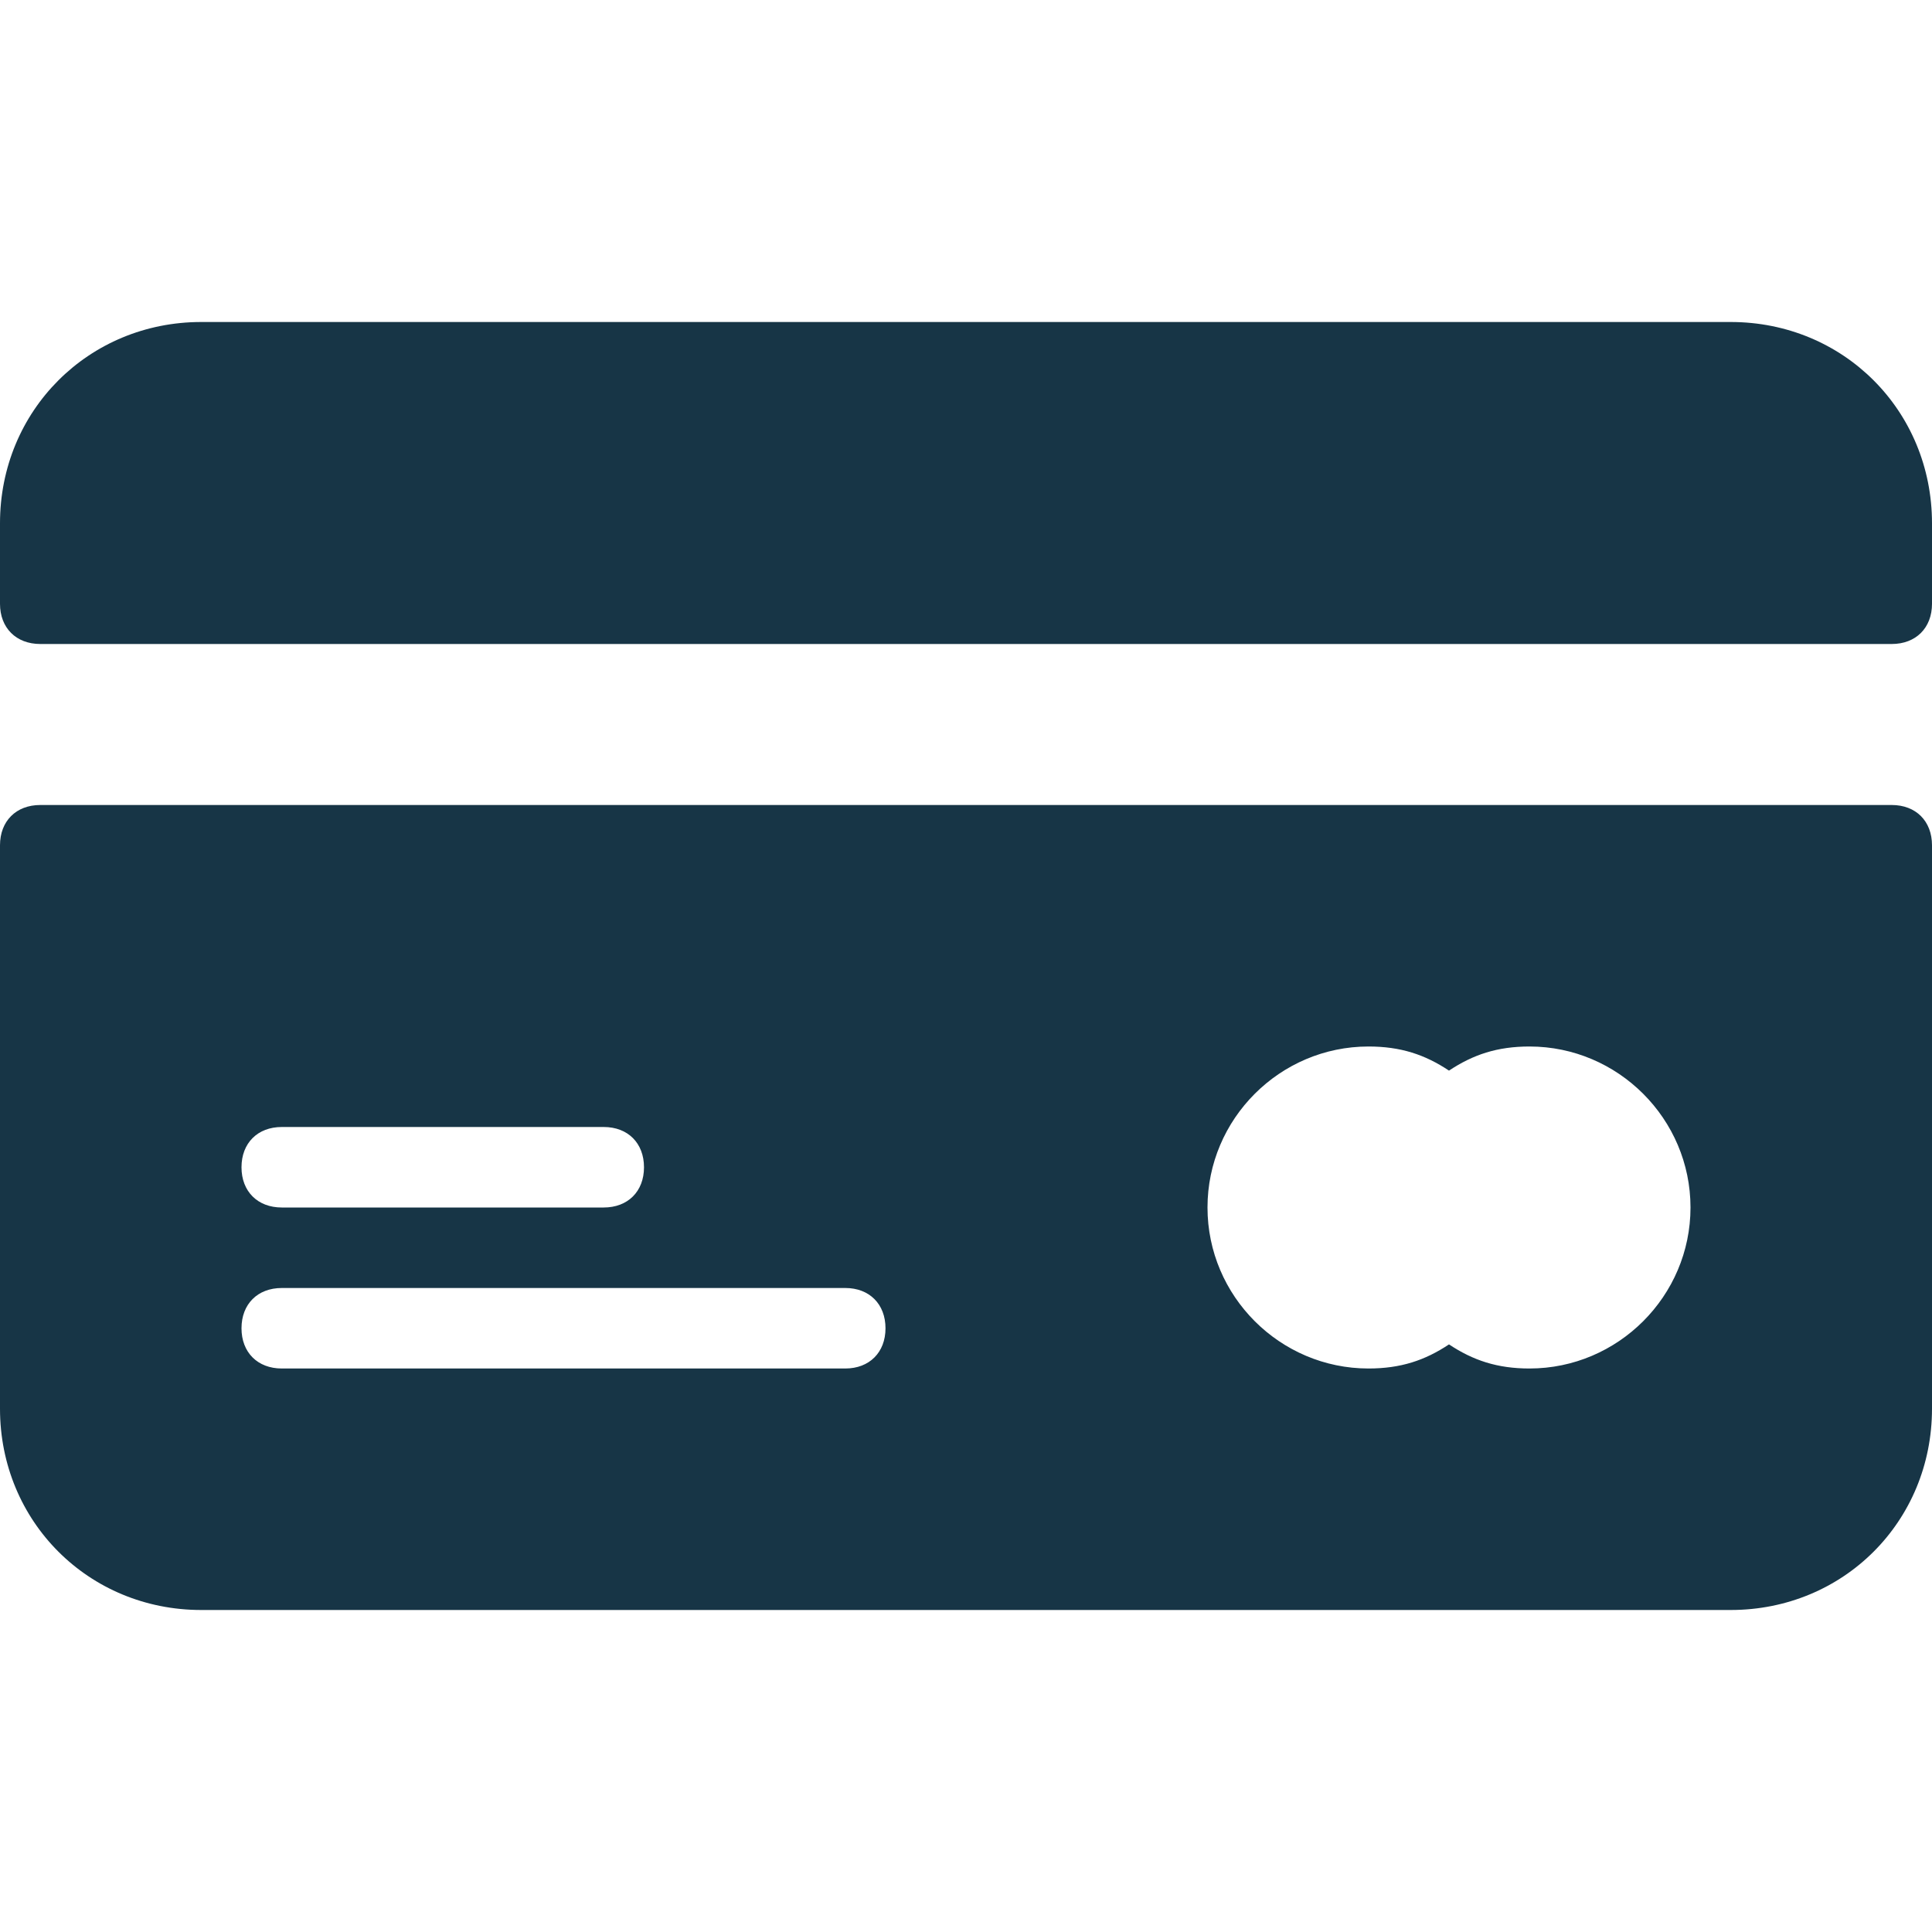 <svg width="21" height="21" viewBox="0 0 21 21" fill="none" xmlns="http://www.w3.org/2000/svg">
<g clip-path="url(#clip0)">
<path d="M20.562 8.75H0.438C0.175 8.75 0 8.925 0 9.188V15.312C0 16.538 0.963 17.5 2.187 17.5H18.812C20.038 17.5 21 16.538 21 15.312V9.188C21 8.925 20.825 8.75 20.562 8.75ZM3.063 12.25H6.562C6.825 12.25 7 12.425 7 12.688C7 12.95 6.825 13.125 6.562 13.125H3.063C2.8 13.125 2.625 12.95 2.625 12.688C2.625 12.425 2.8 12.25 3.063 12.25ZM9.188 14.875H3.063C2.8 14.875 2.625 14.7 2.625 14.438C2.625 14.175 2.8 14 3.063 14H9.188C9.45 14 9.625 14.175 9.625 14.438C9.625 14.7 9.45 14.875 9.188 14.875ZM16.625 14.875C16.275 14.875 16.012 14.787 15.75 14.613C15.488 14.787 15.225 14.875 14.875 14.875C13.912 14.875 13.125 14.088 13.125 13.125C13.125 12.162 13.912 11.375 14.875 11.375C15.225 11.375 15.488 11.463 15.75 11.637C16.012 11.463 16.275 11.375 16.625 11.375C17.587 11.375 18.375 12.162 18.375 13.125C18.375 14.088 17.587 14.875 16.625 14.875Z" fill="#173546"/>
<path d="M18.812 3.5H2.187C0.963 3.5 0 4.463 0 5.688V6.563C0 6.825 0.175 7 0.438 7H20.562C20.825 7 21 6.825 21 6.563V5.688C21 4.463 20.038 3.5 18.812 3.5Z" fill="#173546"/>
</g>
<defs>
<clipPath id="clip0">
<rect width="21" height="21" fill="white"/>
</clipPath>
</defs>
</svg>
